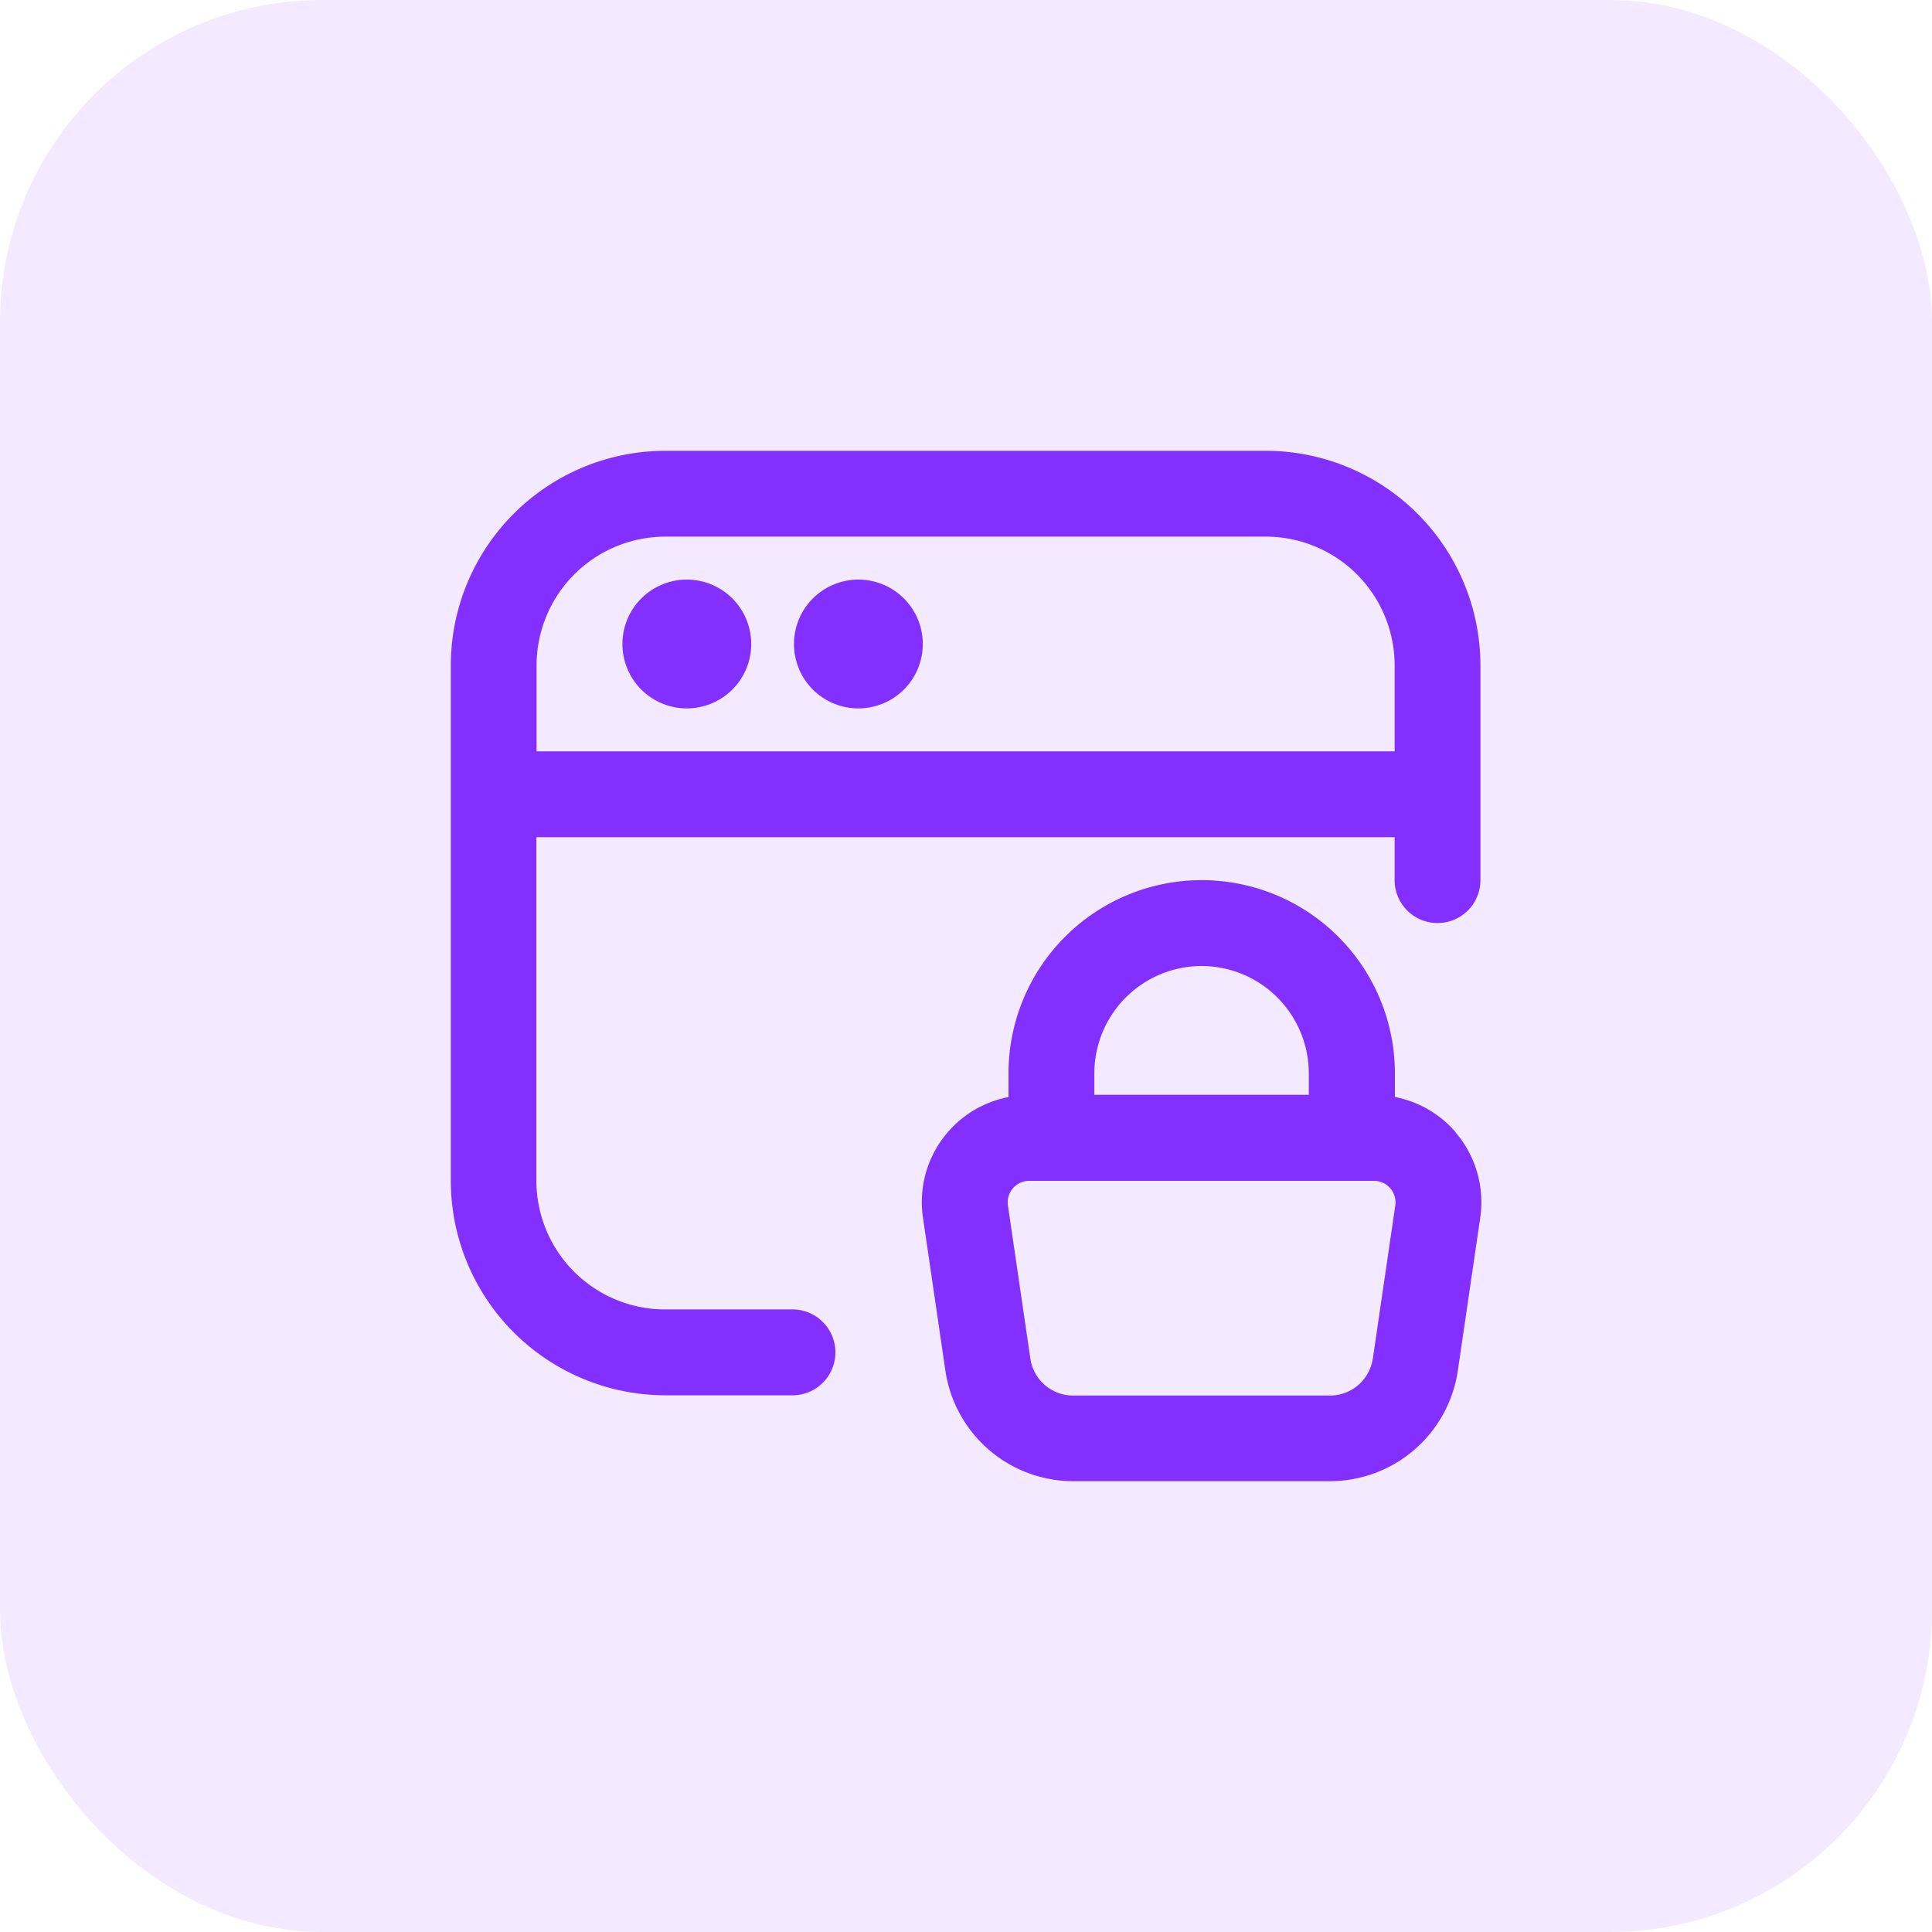 <svg xmlns="http://www.w3.org/2000/svg" xmlns:xlink="http://www.w3.org/1999/xlink" width="30" height="30" viewBox="0 0 30 30">
  <defs>
    <clipPath id="clip-path">
      <rect id="Rectangle_228197" data-name="Rectangle 228197" width="20" height="20" rx="5" transform="translate(377 153)" fill="#e8f7f1"/>
    </clipPath>
  </defs>
  <g id="Group_273135" data-name="Group 273135" transform="translate(-372 -148)">
    <rect id="Rectangle_228196" data-name="Rectangle 228196" width="30" height="30" rx="5" transform="translate(372 148)" fill="#822fff" opacity="0.1"/>
    <g id="Mask_Group_89463" data-name="Mask Group 89463" clip-path="url(#clip-path)">
      <path id="marketplace" d="M15.6,10.577a1.661,1.661,0,0,0-.94-.543V9.667a3,3,0,1,0-6,0v.368a1.66,1.66,0,0,0-1.328,1.874l.349,2.382A2.01,2.01,0,0,0,9.659,16h4a2.01,2.01,0,0,0,1.977-1.709l.349-2.382a1.666,1.666,0,0,0-.388-1.331ZM11.658,8a1.668,1.668,0,0,1,1.665,1.667V10H9.993V9.667A1.668,1.668,0,0,1,11.658,8Zm2.658,6.1a.671.671,0,0,1-.66.57h-4A.671.671,0,0,1,9,14.1l-.349-2.382a.334.334,0,0,1,.33-.382h5.355a.334.334,0,0,1,.33.382L14.317,14.1ZM2.665,3a1,1,0,1,1,1,1A1,1,0,0,1,2.665,3ZM5.329,3a1,1,0,1,1,1,1A1,1,0,0,1,5.329,3Zm0,10.333h-2a2,2,0,0,1-2-2V6H14.656v.667a.666.666,0,1,0,1.332,0V3.333A3.336,3.336,0,0,0,12.657,0H3.331A3.336,3.336,0,0,0,0,3.333v8a3.336,3.336,0,0,0,3.331,3.333h2a.667.667,0,0,0,0-1.333Zm-2-12h9.327a2,2,0,0,1,2,2V4.667H1.332V3.333A2,2,0,0,1,3.331,1.333Z" transform="translate(379 155)" fill="#822fff"/>
    </g>
  </g>
</svg>
